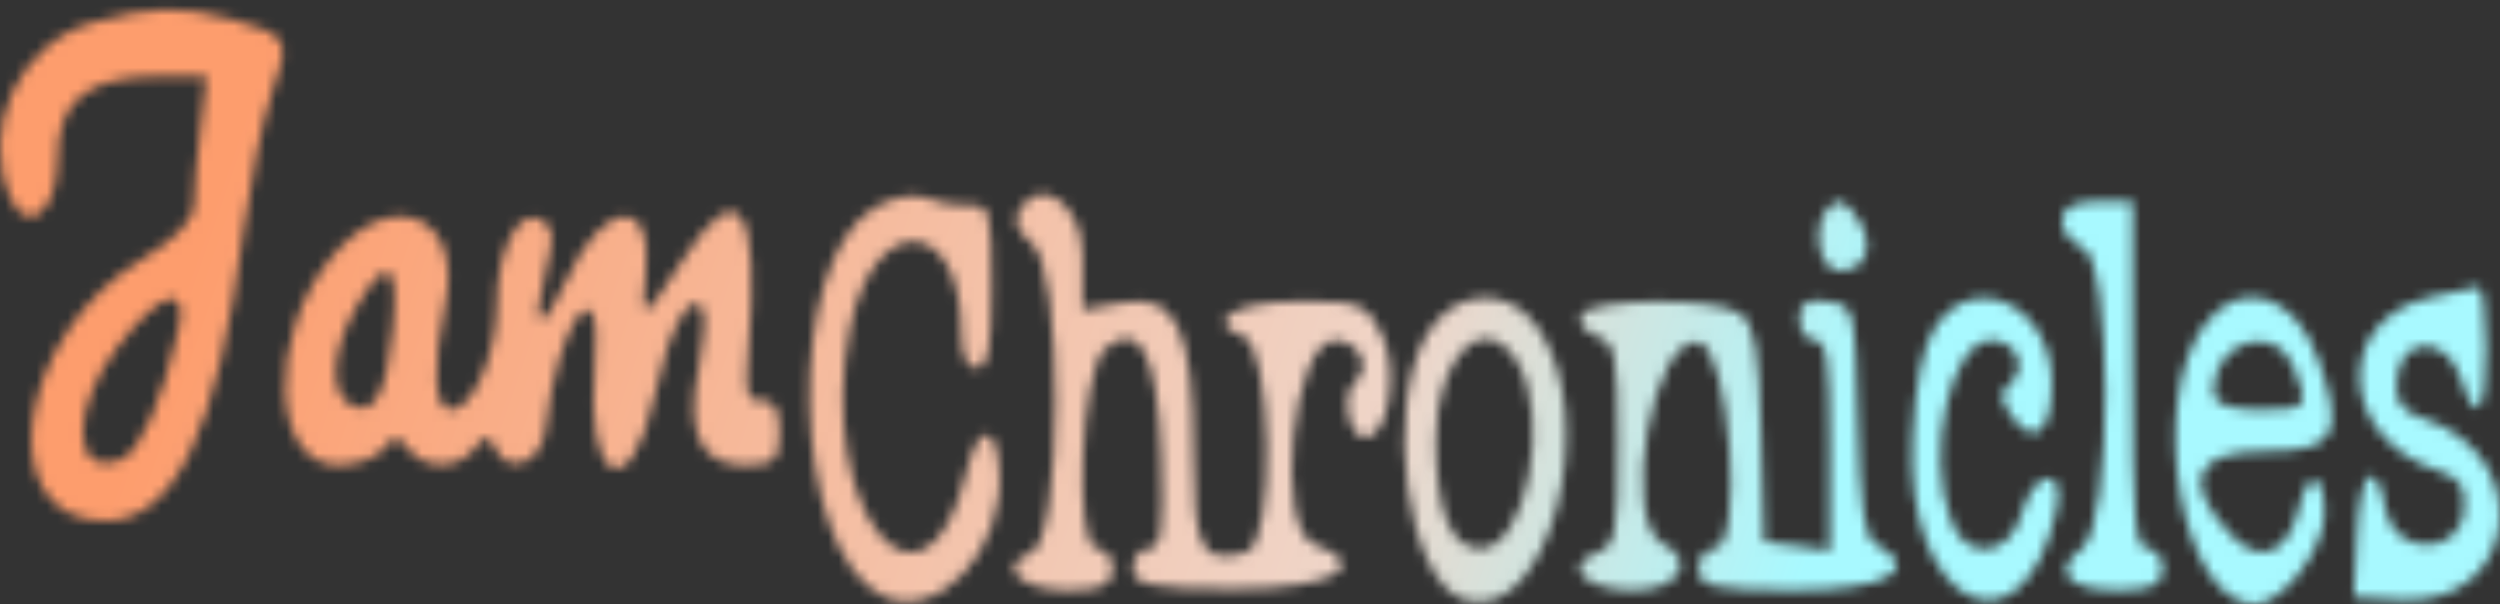 <svg width="240" height="58" viewBox="0 0 240 58" fill="none" xmlns="http://www.w3.org/2000/svg">
<rect x="0" y="0" width="240" height="58" fill="#333333" stroke="none"/>
<mask id="mask0_161_107" style="mask-type:alpha" maskUnits="userSpaceOnUse" x="0" y="0" width="240" height="58">
<path d="M9.027 2.133C1.854 4.067 -2.023 12.4 1.078 19.133C2.678 22.667 5.537 20.267 5.537 15.333C5.537 9.667 8.3 7.4 15.133 7.333H19.834L19.253 12.333C18.913 15.067 18.622 18.333 18.622 19.6C18.622 21.133 16.878 22.933 13.776 24.8C1.611 32 -1.054 50 10.093 50C16.781 50 20.949 41.333 23.421 21.933C24.051 17.2 25.262 11.4 26.086 9C27.976 3.8 27.685 3.333 22.306 1.867C17.265 0.533 14.648 0.6 9.027 2.133ZM17.12 31.667C15.666 38.267 13.485 43.267 11.741 44.067C6.894 46.133 6.652 39.333 11.401 33.133C15.521 27.867 18.138 27.133 17.12 31.667Z" fill="black"/>
<path d="M83.952 19.933C75.228 25.133 75.81 52.8 84.727 57.2C90.058 59.8 96.601 52.667 95.922 44.933C95.583 40.533 93.887 40.733 92.772 45.333C88.75 62 78.184 49 81.577 31.6C83.806 20.2 92.288 20.467 92.288 31.933C92.288 34.067 92.821 35.333 93.742 35.333C94.856 35.333 95.195 33.6 95.195 27.467C95.195 20.2 95.05 19.6 93.015 19.733C91.803 19.8 89.961 19.467 88.895 19C87.829 18.533 85.6 18.933 83.952 19.933Z" fill="black"/>
<path d="M97.668 20.6C97.329 21.267 97.959 22.533 99.025 23.333C102.127 25.6 102.03 52 98.977 53.067C95.584 54.333 97.91 56.667 102.514 56.667C105.713 56.667 106.828 56.133 106.828 54.667C106.828 53.533 106.149 52.667 105.325 52.667C103.048 52.667 103.726 35.533 106.101 33.467C109.396 30.6 111.141 34 111.48 43.8C111.723 51.067 111.48 52.667 110.269 52.667C109.445 52.667 108.766 53.533 108.766 54.6C108.766 56.133 110.657 56.533 118.459 56.533C127.861 56.533 131.932 54.333 126.214 52.267C122.288 50.867 124.033 32.667 128.152 32.667C130.43 32.667 131.739 35.267 130.091 36.667C128.685 37.867 129.461 42 131.06 42C133.289 42 134.307 35.6 132.659 32.133C131.254 29.2 130.479 28.867 124.76 28.933C118.508 28.933 115.406 30.867 119.332 32.267C122.143 33.267 122.482 52.133 119.671 53C115.358 54.267 114.582 52.8 114.582 43.467C114.582 31.6 112.886 28.067 107.652 29.067L103.92 29.733V24.533C103.92 19.333 99.461 16.533 97.668 20.6Z" fill="black"/>
<path d="M175.308 20.2C173.903 22.2 174.726 26 176.568 26C179.04 26 180.009 23.733 178.507 21.267C177.247 19.133 176.326 18.867 175.308 20.2Z" fill="black"/>
<path d="M197.941 21.2C197.941 22.2 198.813 23.333 199.879 23.733C202.836 24.8 202.836 50.467 199.831 52.667C196.923 54.867 198.474 56.667 203.32 56.667C206.519 56.667 207.634 56.133 207.634 54.667C207.634 53.533 207.004 52.667 206.18 52.667C204.968 52.667 204.726 49.933 204.726 36V19.333H201.333C199.104 19.333 197.941 19.933 197.941 21.2Z" fill="black"/>
<path d="M31.852 24.667C25.6 32.2 25.988 44.667 32.482 44.667C34.227 44.667 36.214 43.933 36.844 43.067C37.765 41.8 38.25 41.8 39.17 43.067C40.673 45.133 44.065 45.133 45.616 43C46.586 41.667 46.973 41.733 47.603 43.133C48.766 45.667 51.965 44.467 52.353 41.333C53.516 30.667 57.975 24.867 57.102 35.067C56.133 46.6 60.543 48.733 62.87 37.867C64.178 31.533 66.456 27.533 67.474 29.733C67.764 30.4 67.571 32.933 67.086 35.333C65.778 41.533 67.28 44.667 71.496 44.667C74.356 44.667 74.84 44.2 74.84 41.467C74.84 39.267 74.307 38.333 73.144 38.467C71.739 38.6 71.496 37.8 71.835 34C73.047 19.4 70.866 16.533 65.341 25.267C61.658 31 61.513 31.067 61.997 26.133C62.821 18.733 57.878 19.133 54.437 26.8C51.965 32.267 50.899 31.867 52.401 26C53.274 22.6 53.177 21.733 51.868 21.067C49.784 19.933 47.7 24.067 47.7 29.267C47.7 34 45.374 39.333 43.29 39.333C41.691 39.333 41.448 35.333 42.757 29.2C44.55 20.6 37.571 17.733 31.852 24.667ZM37.717 31.467C37.135 37.8 35.875 40.067 33.694 38.867C31.61 37.8 31.804 33.667 34.179 29.533C37.135 24.4 38.347 25.067 37.717 31.467Z" fill="black"/>
<path d="M233.321 28.533C223.87 30.667 224.403 42.133 234.096 45.2C236.228 45.933 236.762 46.733 236.519 49.067C236.083 53.467 229.783 53.333 229.007 48.933C228.086 43.667 226.536 45.067 226.245 51.333L225.954 57.333L230.51 57.6C241.899 58.2 243.595 43.667 232.545 40.133C230.413 39.4 229.88 38.6 230.122 36.267C230.51 32.2 234.92 32.2 236.228 36.333C237.731 41 238.652 39.867 238.652 33.333C238.652 30 238.312 27.4 237.925 27.533C237.537 27.6 235.453 28.067 233.321 28.533Z" fill="black"/>
<path d="M136.925 32.2C132.854 39.4 135.083 55.667 140.463 57.533C148.556 60.333 153.936 40.133 147.49 31.267C144.631 27.333 139.445 27.8 136.925 32.2ZM145.648 34.733C148.944 40.2 146.472 52.667 142.11 52.667C139.3 52.667 137.846 49.133 137.846 42.2C137.846 34.067 142.547 29.6 145.648 34.733Z" fill="black"/>
<path d="M151.802 30.267C151.463 30.933 152.142 31.867 153.256 32.267C155.098 32.933 155.292 33.933 155.292 42.667C155.292 51.4 155.098 52.4 153.256 53.067C149.864 54.333 152.19 56.667 156.794 56.667C161.156 56.667 162.901 53.867 159.654 52.2C155.486 50 158.684 32 163.095 32.867C166.051 33.467 167.456 52.667 164.549 52.667C163.725 52.667 163.046 53.533 163.046 54.667C163.046 56.333 164.694 56.667 172.254 56.667C181.123 56.667 184.661 54.667 180.057 52.2C178.991 51.667 178.555 48.6 178.361 40.4C178.07 29.4 178.07 29.333 175.405 28.933C173.514 28.6 172.739 29.067 172.739 30.6C172.739 31.733 173.418 32.667 174.193 32.667C175.356 32.667 175.647 34.667 175.647 42.733V52.867L172.497 52.4L169.347 52L169.056 41.667C168.862 33.467 168.426 31.133 167.069 30.133C164.888 28.467 152.529 28.6 151.802 30.267Z" fill="black"/>
<path d="M185.777 31.4C184.614 33.133 183.838 36.8 183.596 42C182.723 58.133 194.113 63.933 197.408 49C198.378 44.667 195.276 45 194.064 49.333C192.901 53.467 188.782 53.933 187.328 50.067C184.807 43.667 187.231 32.667 191.156 32.667C193.531 32.667 194.694 35.333 192.998 36.8C191.883 37.733 191.932 38.267 193.24 40.133C195.324 42.933 196.972 41.467 196.972 36.8C196.972 29.333 189.509 25.733 185.777 31.4Z" fill="black"/>
<path d="M211.608 31.2C206.035 38.867 209.476 58 216.455 58C219.12 58 223.143 52.733 223.143 49.267C223.143 45.333 221.592 44.933 220.72 48.667C219.654 53.267 216.891 54.333 214.032 51.2C209.428 46.2 210.639 43.333 217.376 43.333C224.258 43.333 225.13 41.8 222.513 34.4C220.284 28.133 214.953 26.6 211.608 31.2ZM220.187 35.267C221.738 39.133 221.544 39.333 216.843 39.333C213.886 39.333 212.481 38.733 212.481 37.6C212.481 32.667 218.49 30.867 220.187 35.267Z" fill="black"/>
</mask>
<g mask="url(#mask0_161_107)">
<rect x="-0.636" y="-4.079" width="240.636" height="72" fill="url(#paint0_linear_161_107)"/>
</g>
<defs>
<linearGradient id="paint0_linear_161_107" x1="236.491" y1="82.421" x2="-7.877" y2="-1.982" gradientUnits="userSpaceOnUse">
<stop offset="0.266" stop-color="#A8F9FF"/>
<stop offset="0.432" stop-color="#EFD5C8"/>
<stop offset="0.87" stop-color="#FD9D6D"/>
</linearGradient>
</defs>
</svg>
